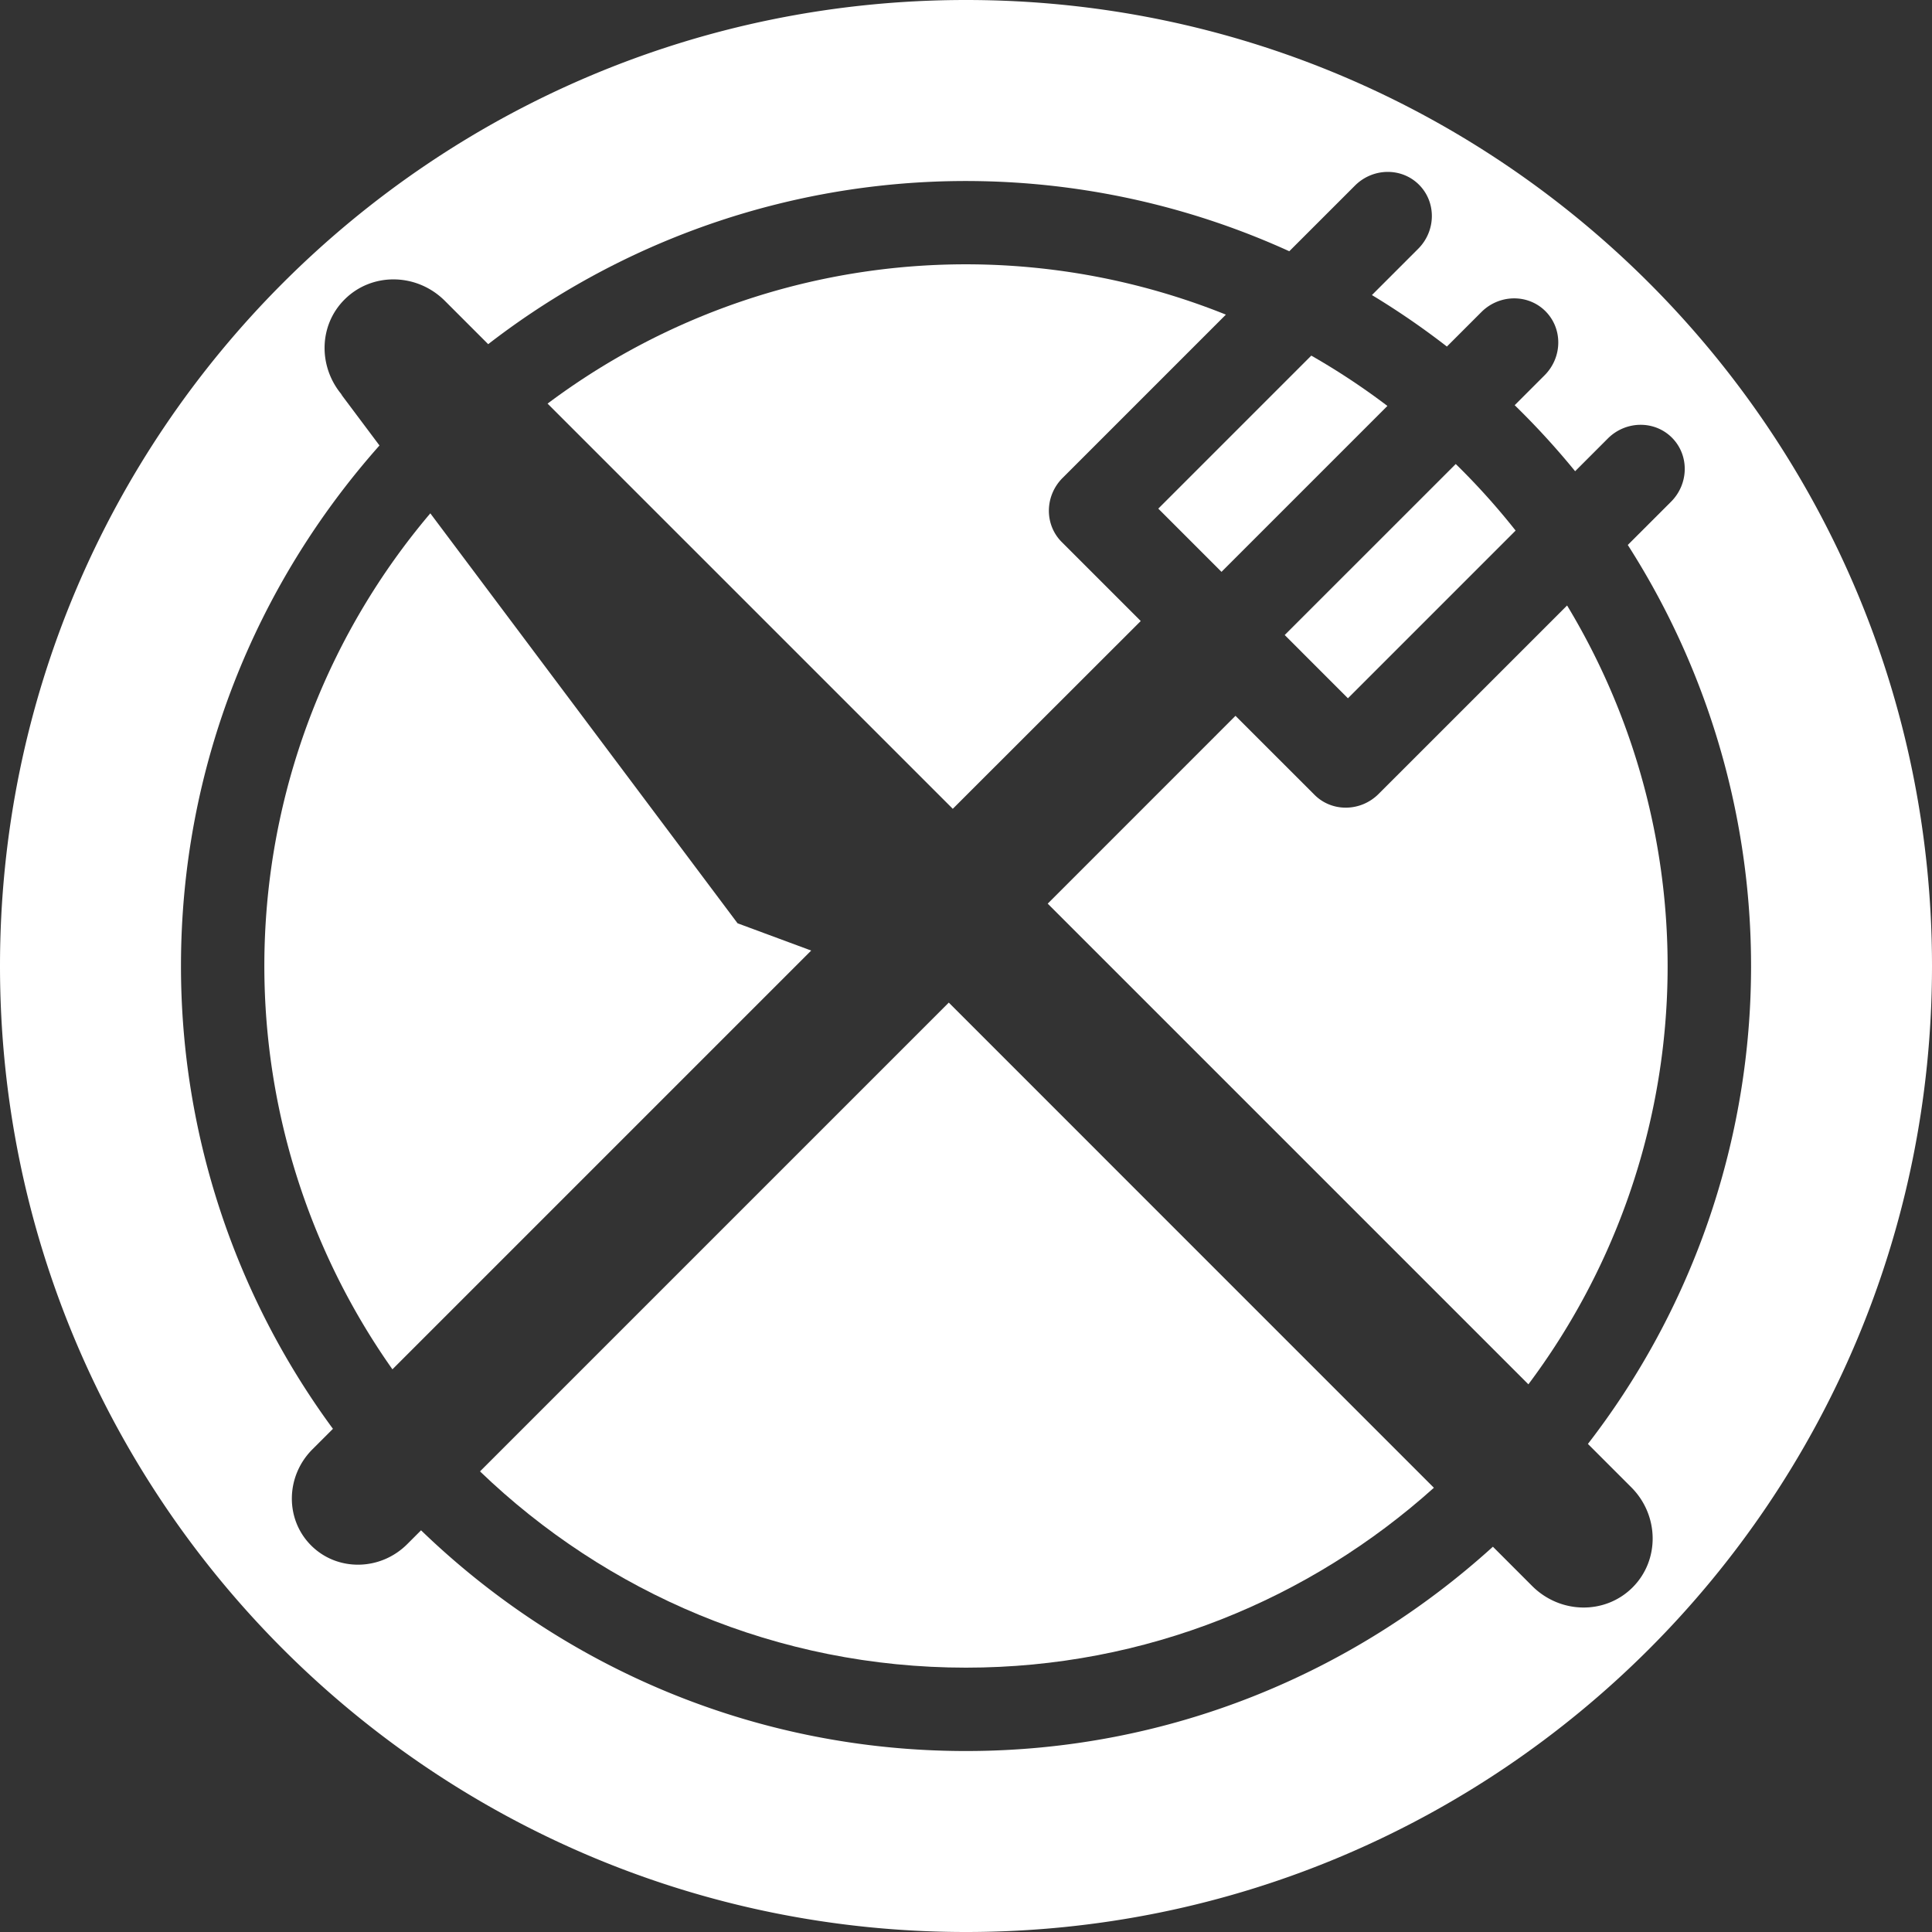 <svg id="Layer_1" data-name="Layer 1" xmlns="http://www.w3.org/2000/svg" viewBox="0 0 863 863"><rect x="0" y="0" width="863" height="863" fill="#333333" stroke="none"/><defs><style>.cls-1{fill:#fff;}</style></defs><path class="cls-1" d="M431.5,0C193.19,0,0,193.19,0,431.5S193.19,863,431.5,863,863,669.81,863,431.5,669.81,0,431.5,0ZM729.24,709.09C717,721.3,697,721,684.43,708.48L666.86,690.9c-62.26,56.52-144.65,91.26-235.36,91.26-94.63,0-180.33-37.66-243.42-98.59l-6.17,6.17c-12,12-31.24,12.29-42.94.59s-11.43-30.92.59-42.94l9.16-9.15A348.6,348.6,0,0,1,80.84,431.5c0-89.32,33.68-170.59,88.67-232.51l-17.23-23,.79.79c-11-12.6-10.83-31.37.84-43,12.2-12.21,32.26-11.93,44.81.61l19.35,19.35a348.61,348.61,0,0,1,357.84-41.51l29.33-29.32c8-8,20.83-8.19,28.62-.39s7.62,20.62-.39,28.63l-20.65,20.65a348.54,348.54,0,0,1,33.49,23l15.4-15.4c8-8,20.83-8.19,28.62-.39s7.62,20.61-.39,28.63L676.59,181a350.41,350.41,0,0,1,27,29.49l14.6-14.61c8-8,20.83-8.19,28.63-.39s7.62,20.61-.39,28.63l-19.32,19.31a348.91,348.91,0,0,1-17.81,401.55l19.35,19.35C741.17,676.83,741.45,696.89,729.24,709.09Z"/><path class="cls-1" d="M602.1,311.91,677,237a312.89,312.89,0,0,0-26.74-29.73l-76.4,76.39Z"/><path class="cls-1" d="M509.55,277.4l-35.29-35.29c-7.8-7.8-7.62-20.62.39-28.63l72.94-72.94a311.56,311.56,0,0,0-303,39.75l181,181Z"/><path class="cls-1" d="M545.63,255.44l74.11-74.11a313.2,313.2,0,0,0-34-22.48L517.39,227.2Z"/><path class="cls-1" d="M700,270.46l-84.2,84.19c-8,8-20.83,8.19-28.62.39l-35.3-35.29L468,403.65,682.71,618.36A311.52,311.52,0,0,0,700,270.46Z"/><path class="cls-1" d="M214.41,657.25c56.34,54.19,132.74,87.67,217.09,87.67,80.43,0,153.54-30.55,209-80.35L423.81,447.85Z"/><path class="cls-1" d="M329.46,412.42,192.22,229.3a312.56,312.56,0,0,0-16.93,382.36L362.35,424.6Z"/></svg>